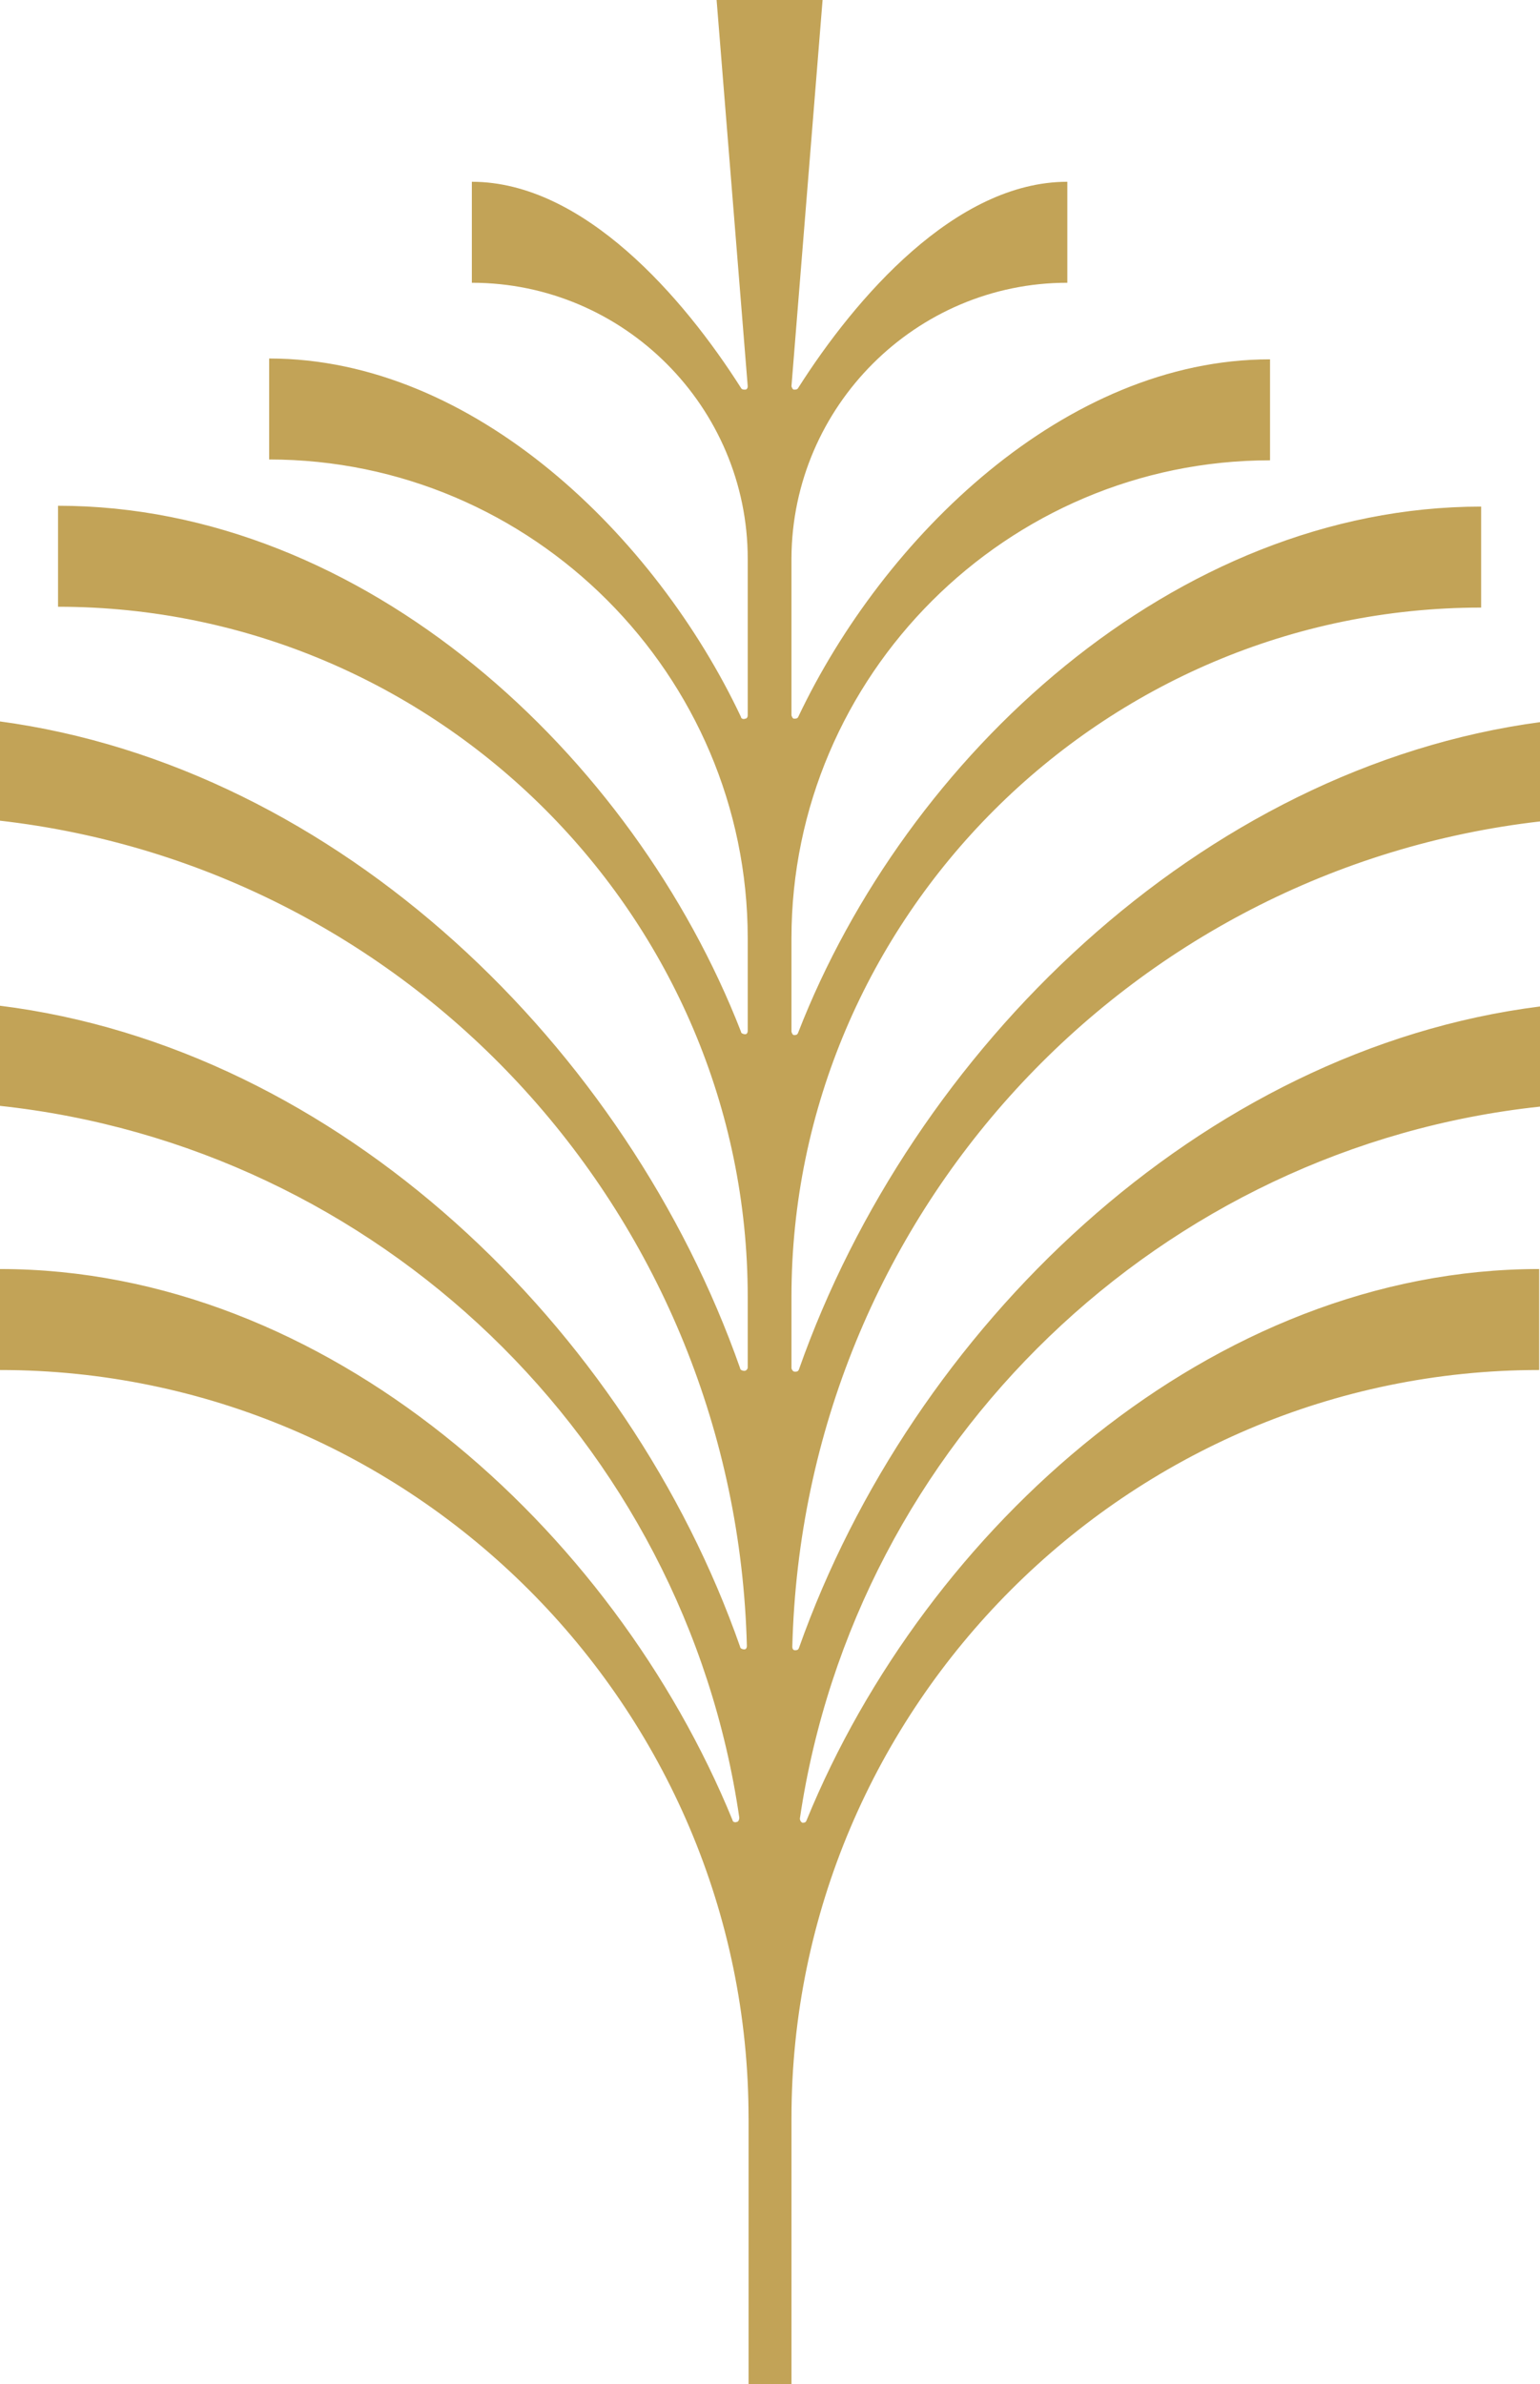 <?xml version="1.0" encoding="UTF-8"?>
<svg id="_圖層_2" data-name="圖層 2" xmlns="http://www.w3.org/2000/svg" viewBox="0 0 18.31 28.33">
  <defs>
    <style>
      .cls-1 {
        fill: #c2a357;
      }
    </style>
  </defs>
  <g id="_圖層_1-2" data-name="圖層 1">
    <path class="cls-1" d="M8.9,25.17C8.9,20.28,4.9,16.28,0,16.28v-1.2c3.88,0,7.29,3.08,8.71,6.55,0,.02,.03,.03,.05,.02,.02,0,.03-.03,.03-.05-.65-4.48-4.3-7.98-8.8-8.46v-1.19c4.04,.5,7.48,3.83,8.81,7.62,0,.02,.03,.03,.05,.03,.02,0,.03-.02,.03-.04-.13-5.08-3.93-9.25-8.9-9.81v-1.18c4.05,.54,7.48,3.88,8.82,7.69,0,.02,.03,.03,.05,.03,.02,0,.04-.02,.04-.04v-.84c0-4.51-3.69-8.2-8.2-8.2v-1.2c3.64,0,6.84,2.96,8.12,6.25,0,.02,.03,.03,.05,.03,.02,0,.03-.02,.03-.04v-1.1c0-3.13-2.56-5.69-5.69-5.69v-1.2c2.44,0,4.6,2.12,5.61,4.26,0,.02,.03,.03,.05,.02,.02,0,.03-.02,.03-.04v-1.86c0-1.8-1.47-3.28-3.28-3.28v-1.2c1.33,0,2.52,1.38,3.2,2.45,.01,.02,.03,.02,.05,.02,.02,0,.03-.02,.03-.04l-.37-4.59h1.26l-.37,4.59s.01,.04,.03,.04c.02,0,.04,0,.05-.02,.68-1.07,1.87-2.45,3.2-2.45v1.2c-1.8,0-3.27,1.47-3.28,3.27v1.87s.01,.04,.03,.04c.02,0,.04,0,.05-.02,1.01-2.13,3.17-4.25,5.61-4.25v1.2c-3.13,0-5.69,2.56-5.69,5.68v1.11s.01,.04,.03,.04c.02,0,.04,0,.05-.03,1.28-3.29,4.48-6.25,8.12-6.25v1.2c-4.51,0-8.2,3.69-8.2,8.19v.85s.01,.04,.04,.04c.02,0,.04,0,.05-.03,1.34-3.8,4.77-7.15,8.82-7.69v1.18c-4.91,.56-8.77,4.67-8.9,9.81,0,.02,.01,.04,.03,.04,.02,0,.04,0,.05-.03,1.34-3.78,4.77-7.11,8.81-7.62v1.19c-4.49,.48-8.14,3.99-8.8,8.46,0,.02,.01,.04,.03,.05,.02,0,.04,0,.05-.03,1.42-3.47,4.83-6.55,8.71-6.55v1.2c-4.89,0-8.89,4-8.89,8.89,0,1.05,0,2.1,0,3.16h-.51v-3.16h0Z"/>
  </g>
</svg>